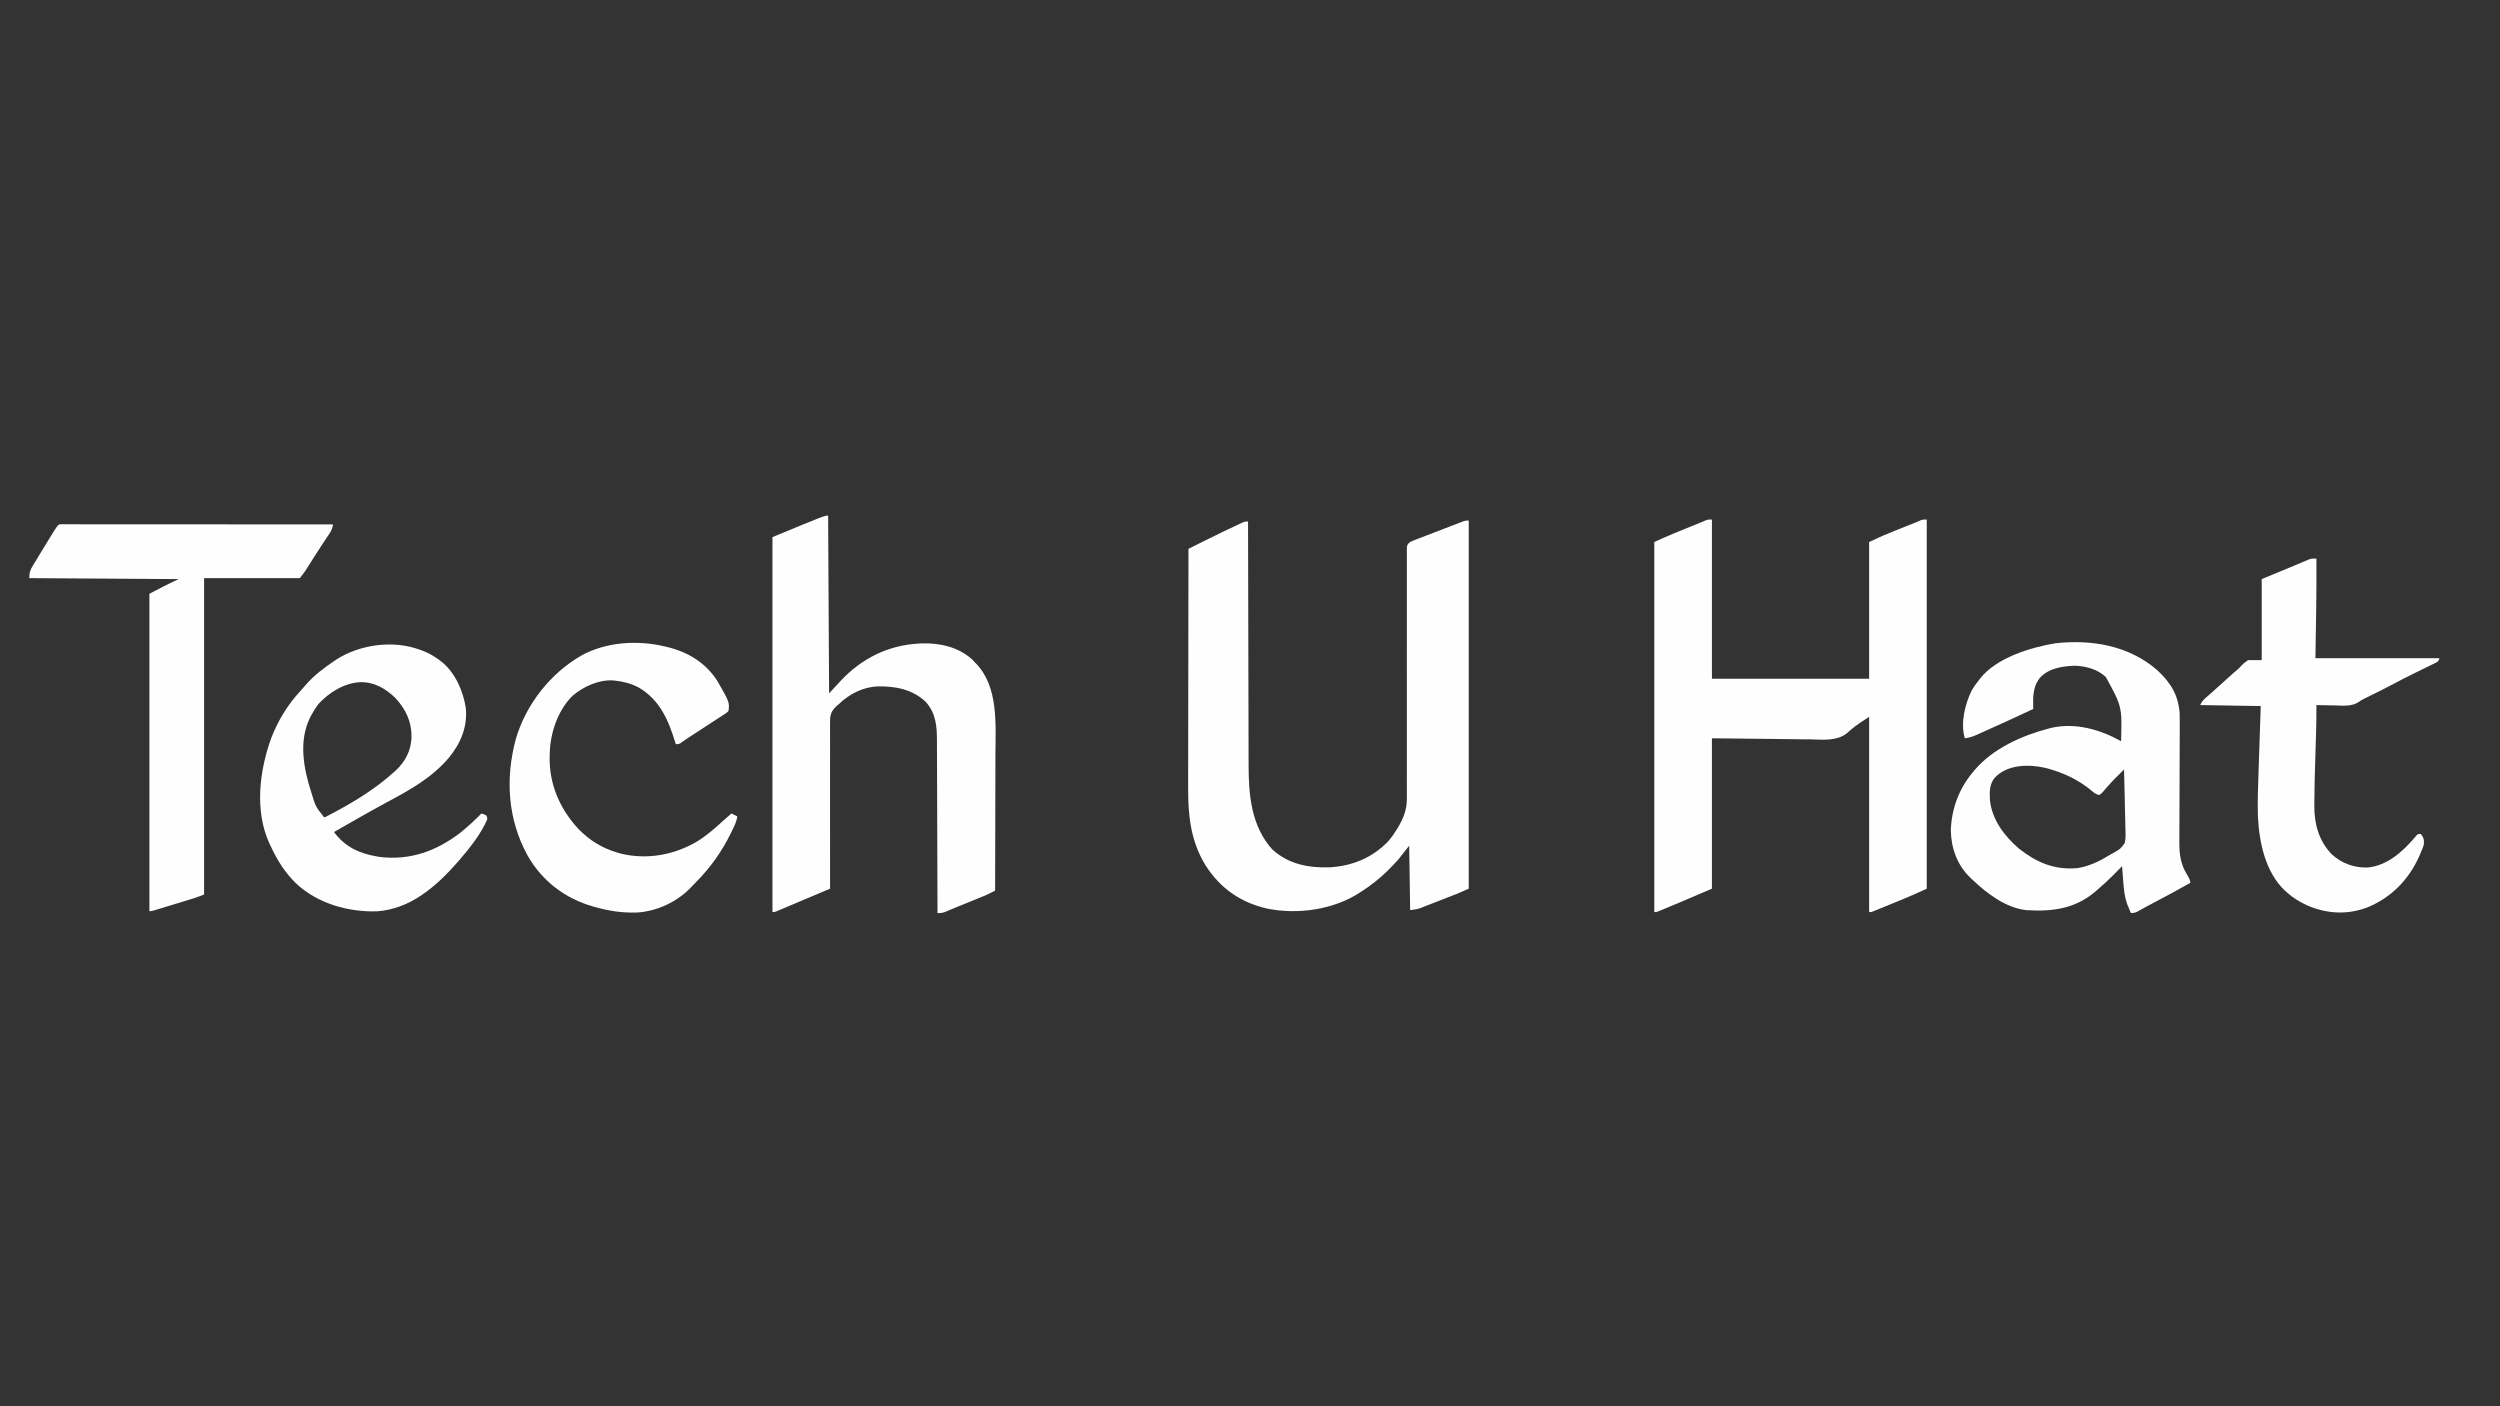 <?xml version="1.0" encoding="UTF-8"?>
<svg version="1.1" xmlns="http://www.w3.org/2000/svg" width="2560" height="1440">
<rect width="100%" height="100%" fill="#333333" stroke="none"/>
<path d="M0 0 C0 53.79 0 107.58 0 163 C53.13 163 106.26 163 161 163 C161 116.8 161 70.6 161 23 C175.941 16.104 175.941 16.104 183.188 13.203 C183.979 12.883 184.77 12.564 185.584 12.234 C188.055 11.237 190.528 10.243 193 9.25 C194.681 8.572 196.362 7.894 198.043 7.215 C205.997 4.005 205.997 4.005 209.222 2.72 C210.744 2.104 212.253 1.453 213.758 0.796 C216 0 216 0 220 0 C220 124.74 220 249.48 220 378 C212.084 381.654 204.235 385.235 196.176 388.523 C194.746 389.11 194.746 389.11 193.286 389.708 C191.302 390.521 189.316 391.333 187.33 392.143 C184.279 393.389 181.23 394.641 178.182 395.895 C176.242 396.688 174.303 397.481 172.363 398.273 C171.452 398.648 170.541 399.023 169.602 399.41 C168.763 399.751 167.924 400.092 167.06 400.443 C166.322 400.745 165.584 401.046 164.823 401.357 C163 402 163 402 161 402 C161 336 161 270 161 202 C146.165 211.782 146.165 211.782 137.861 219.12 C127.322 227.048 113.771 225.402 101.239 225.114 C98.021 225.051 94.802 225.048 91.583 225.041 C82.221 224.983 72.861 224.83 63.5 224.688 C42.545 224.461 21.59 224.234 0 224 C0 274.82 0 325.64 0 378 C-33.075 392.175 -33.075 392.175 -44.125 396.75 C-45.378 397.273 -46.63 397.797 -47.883 398.32 C-49.058 398.808 -50.234 399.295 -51.445 399.797 C-52.472 400.223 -53.498 400.65 -54.555 401.089 C-57 402 -57 402 -59 402 C-59 276.93 -59 151.86 -59 23 C-52.213 19.915 -45.466 16.89 -38.57 14.082 C-37.313 13.567 -37.313 13.567 -36.03 13.042 C-33.396 11.963 -30.761 10.888 -28.125 9.812 C-26.338 9.082 -24.552 8.35 -22.766 7.619 C-13.827 3.962 -13.827 3.962 -10.87 2.766 C-9.307 2.126 -7.757 1.456 -6.21 0.78 C-4 0 -4 0 0 0 Z " fill="#FEFEFE" transform="translate(1753,532)"/>
<path d="M0 0 C0 124.41 0 248.82 0 377 C-10.134 381.504 -10.134 381.504 -13.95 382.999 C-14.807 383.336 -15.665 383.672 -16.549 384.019 C-17.89 384.542 -17.89 384.542 -19.258 385.074 C-20.205 385.444 -21.152 385.813 -22.128 386.193 C-24.116 386.967 -26.104 387.739 -28.093 388.51 C-31.126 389.688 -34.155 390.876 -37.184 392.064 C-39.125 392.818 -41.066 393.572 -43.008 394.324 C-43.906 394.678 -44.804 395.033 -45.729 395.397 C-47.006 395.888 -47.006 395.888 -48.309 396.389 C-49.048 396.677 -49.787 396.965 -50.548 397.261 C-53 398 -53 398 -60 399 C-60.33 377.22 -60.66 355.44 -61 333 C-64.63 337.62 -68.26 342.24 -72 347 C-75.142 350.448 -78.259 353.785 -81.562 357.062 C-82.416 357.911 -83.27 358.76 -84.149 359.634 C-92.133 367.404 -100.641 373.981 -110 380 C-110.605 380.396 -111.209 380.792 -111.833 381.2 C-138.799 398.621 -175.123 403.729 -206.364 397.41 C-233.739 391.188 -254.615 376.543 -269.645 352.922 C-284.651 328.471 -287.466 302.243 -287.341 274.101 C-287.34 271.419 -287.34 268.737 -287.342 266.054 C-287.343 260.313 -287.334 254.571 -287.317 248.829 C-287.293 240.528 -287.285 232.227 -287.281 223.926 C-287.275 210.453 -287.255 196.98 -287.226 183.507 C-287.199 170.43 -287.178 157.354 -287.165 144.277 C-287.164 143.469 -287.163 142.661 -287.162 141.829 C-287.158 137.775 -287.155 133.72 -287.151 129.666 C-287.12 96.111 -287.067 62.555 -287 29 C-283.146 27.07 -279.291 25.141 -275.437 23.213 C-274.351 22.669 -273.265 22.125 -272.145 21.565 C-265.022 18.001 -257.884 14.477 -250.688 11.062 C-249.791 10.634 -248.894 10.205 -247.971 9.764 C-245.318 8.5 -242.66 7.248 -240 6 C-239.008 5.529 -238.016 5.059 -236.995 4.574 C-235.522 3.886 -235.522 3.886 -234.02 3.184 C-233.13 2.765 -232.24 2.347 -231.323 1.916 C-229 1 -229 1 -226 1 C-225.999 1.855 -225.999 1.855 -225.997 2.727 C-225.939 36.59 -225.865 70.452 -225.771 104.314 C-225.76 108.389 -225.749 112.465 -225.738 116.54 C-225.735 117.351 -225.733 118.162 -225.731 118.998 C-225.696 132.095 -225.671 145.192 -225.65 158.29 C-225.628 171.751 -225.595 185.211 -225.551 198.672 C-225.525 206.964 -225.507 215.255 -225.501 223.547 C-225.495 229.249 -225.479 234.952 -225.454 240.654 C-225.44 243.934 -225.433 247.213 -225.435 250.492 C-225.449 281.116 -222.652 313.227 -201 337 C-184.358 351.98 -164.175 355.837 -142.438 355.141 C-119.164 353.798 -98.6 345.303 -82.375 328.375 C-78.9 324.364 -76.006 320.144 -73.25 315.625 C-72.897 315.049 -72.545 314.474 -72.181 313.88 C-66.568 304.284 -63.241 295.467 -63.381 284.289 C-63.375 283.174 -63.368 282.059 -63.362 280.911 C-63.347 277.21 -63.368 273.509 -63.388 269.808 C-63.385 267.141 -63.379 264.475 -63.371 261.808 C-63.357 256.083 -63.362 250.359 -63.378 244.635 C-63.401 236.355 -63.394 228.076 -63.378 219.796 C-63.354 206.356 -63.35 192.916 -63.36 179.476 C-63.361 178.673 -63.362 177.87 -63.362 177.043 C-63.364 175.418 -63.365 173.793 -63.366 172.167 C-63.367 171.362 -63.367 170.556 -63.368 169.726 C-63.369 168.919 -63.369 168.112 -63.37 167.281 C-63.377 158.304 -63.379 149.328 -63.379 140.351 C-63.379 139.546 -63.379 138.742 -63.379 137.913 C-63.379 124.509 -63.367 111.106 -63.348 97.702 C-63.337 89.439 -63.338 81.176 -63.354 72.913 C-63.364 67.26 -63.365 61.607 -63.357 55.954 C-63.353 52.691 -63.355 49.428 -63.368 46.165 C-63.38 42.632 -63.375 39.101 -63.365 35.568 C-63.373 34.531 -63.382 33.493 -63.39 32.424 C-63.381 31.01 -63.381 31.01 -63.371 29.568 C-63.372 28.345 -63.372 28.345 -63.373 27.096 C-62.906 24.472 -62.068 23.632 -60 22 C-57.495 20.804 -57.495 20.804 -54.475 19.64 C-53.343 19.2 -52.212 18.759 -51.047 18.306 C-49.825 17.84 -48.603 17.374 -47.344 16.895 C-46.077 16.406 -44.811 15.917 -43.544 15.428 C-40.893 14.405 -38.24 13.387 -35.585 12.374 C-32.182 11.075 -28.784 9.764 -25.387 8.45 C-22.773 7.44 -20.158 6.435 -17.542 5.431 C-15.678 4.716 -13.816 3.996 -11.953 3.277 C-10.822 2.847 -9.691 2.416 -8.525 1.972 C-7.529 1.59 -6.532 1.208 -5.505 0.815 C-3 0 -3 0 0 0 Z " fill="#FEFEFE" transform="translate(1504,533)"/>
<path d="M0 0 C0.33 60.06 0.66 120.12 1 182 C4.96 177.71 8.92 173.42 13 169 C34.628 146.114 61.368 132.725 93 131 C93.91 130.946 94.82 130.892 95.758 130.836 C114.523 130.261 133.441 134.542 147.625 147.375 C148.409 148.241 149.192 149.107 150 150 C150.797 150.791 150.797 150.791 151.609 151.598 C174.674 175.632 171.443 214.288 171.304 244.972 C171.285 249.874 171.284 254.776 171.28 259.678 C171.271 268.924 171.246 278.171 171.216 287.417 C171.182 297.959 171.166 308.501 171.151 319.043 C171.12 340.696 171.067 362.348 171 384 C162.624 388.246 162.624 388.246 158.623 389.875 C157.486 390.341 157.486 390.341 156.327 390.816 C155.537 391.136 154.747 391.456 153.934 391.785 C153.096 392.128 152.258 392.47 151.395 392.823 C148.744 393.906 146.091 394.984 143.438 396.062 C140.781 397.145 138.125 398.229 135.469 399.313 C133.825 399.984 132.18 400.654 130.534 401.323 C129.78 401.63 129.025 401.938 128.248 402.254 C127.167 402.692 127.167 402.692 126.065 403.138 C124.721 403.699 123.387 404.283 122.065 404.894 C118.485 406.544 115.912 407.135 112 407 C111.998 406.022 111.995 405.043 111.993 404.035 C111.934 380.197 111.858 356.359 111.764 332.521 C111.719 320.993 111.68 309.465 111.654 297.937 C111.631 287.885 111.597 277.834 111.551 267.783 C111.527 262.464 111.509 257.145 111.502 251.826 C111.496 246.813 111.476 241.8 111.446 236.786 C111.437 234.953 111.433 233.12 111.435 231.287 C111.445 216.27 110.578 202.531 100.031 190.812 C86.536 177.904 69.133 174.584 51.141 174.863 C36.16 175.282 21.701 182.56 11 193 C10.357 193.522 9.713 194.044 9.05 194.581 C4.757 198.535 2.578 201.823 2.085 207.748 C1.931 211.684 1.952 215.607 2 219.545 C1.992 221.32 1.981 223.095 1.967 224.869 C1.938 229.667 1.958 234.463 1.987 239.26 C2.009 244.281 1.986 249.301 1.967 254.322 C1.939 263.821 1.951 273.319 1.978 282.817 C2.007 293.635 1.991 304.452 1.971 315.269 C1.93 337.513 1.946 359.756 2 382 C-4.189 384.615 -10.378 387.229 -16.567 389.843 C-18.668 390.73 -20.768 391.618 -22.869 392.505 C-28.748 394.989 -34.628 397.47 -40.509 399.948 C-42.695 400.871 -44.878 401.799 -47.061 402.729 C-48.139 403.186 -49.217 403.643 -50.328 404.113 C-51.209 404.489 -52.09 404.864 -52.997 405.251 C-55 406 -55 406 -57 406 C-57 279.28 -57 152.56 -57 22 C-3.833 0 -3.833 0 0 0 Z " fill="#FEFEFE" transform="translate(848,528)"/>
<path d="M0 0 C13.985 12.997 21.618 25.5 22.938 44.688 C23.058 49.374 23.034 54.056 23.003 58.743 C22.998 60.133 22.994 61.522 22.989 62.911 C22.979 65.884 22.967 68.857 22.952 71.83 C22.928 76.544 22.915 81.257 22.904 85.97 C22.871 99.367 22.829 112.763 22.766 126.16 C22.731 133.573 22.708 140.986 22.696 148.399 C22.688 153.072 22.667 157.745 22.636 162.418 C22.62 165.34 22.616 168.262 22.616 171.185 C22.613 173.159 22.594 175.132 22.575 177.106 C22.599 187.952 23.957 198.315 29.562 207.75 C33.309 214.144 33.309 214.144 33.938 217.688 C21.086 224.952 8.074 231.902 -4.979 238.797 C-5.657 239.155 -6.335 239.514 -7.034 239.884 C-8.306 240.556 -9.578 241.228 -10.851 241.898 C-14.422 243.786 -14.422 243.786 -17.916 245.811 C-21.35 247.889 -22.938 248.688 -27.062 248.688 C-27.867 246.755 -28.656 244.816 -29.438 242.875 C-29.878 241.796 -30.319 240.717 -30.773 239.605 C-33.937 230.776 -34.494 221.279 -35.188 212 C-35.274 210.905 -35.36 209.81 -35.449 208.682 C-35.659 206.017 -35.863 203.353 -36.062 200.688 C-36.505 201.136 -36.948 201.584 -37.404 202.045 C-39.454 204.116 -41.508 206.183 -43.562 208.25 C-44.259 208.954 -44.955 209.659 -45.672 210.385 C-50.3 215.035 -55.08 219.422 -60.062 223.688 C-61.07 224.574 -62.076 225.46 -63.082 226.348 C-83.907 244.26 -107.365 247.357 -134.062 245.688 C-155.094 243.289 -174.234 228.876 -189.062 214.688 C-189.697 214.105 -190.331 213.522 -190.984 212.922 C-204.764 199.874 -210.899 182.941 -211.438 164.25 C-210.79 142.395 -203.202 121.427 -189.062 104.688 C-188.418 103.897 -187.773 103.107 -187.109 102.293 C-168.258 80.125 -138.764 66.917 -111.062 59.688 C-110.227 59.463 -109.392 59.239 -108.531 59.008 C-83.828 53.442 -58.581 60.618 -37.062 72.688 C-36.1 37.297 -36.1 37.297 -52.613 7.047 C-61.174 -1.044 -72.67 -4.093 -84.188 -4.625 C-96.936 -4.257 -110.917 -2.091 -120 7.5 C-126.086 15.104 -127.215 23.508 -127.125 33.062 C-127.116 34.308 -127.107 35.553 -127.098 36.836 C-127.086 37.777 -127.074 38.718 -127.062 39.688 C-141.996 46.706 -156.978 53.615 -172.037 60.361 C-173.632 61.076 -175.226 61.794 -176.819 62.514 C-179.071 63.532 -181.328 64.541 -183.586 65.547 C-184.254 65.85 -184.921 66.154 -185.609 66.467 C-189.417 68.149 -192.928 69.192 -197.062 69.688 C-201.74 54.307 -196.933 34.81 -190.062 20.688 C-187.98 17.113 -185.667 13.897 -183.062 10.688 C-182.615 10.079 -182.168 9.471 -181.707 8.844 C-164.996 -12.718 -130.003 -23.332 -104.188 -27.625 C-66.941 -31.737 -28.844 -25.178 0 0 Z M-166.438 110.125 C-172.098 116.687 -171.816 125.3 -171.305 133.504 C-169.114 153.213 -156.462 169.931 -141.836 182.504 C-123.536 196.912 -105.659 204.627 -82.062 202.688 C-70.944 201.006 -60.129 196.196 -50.636 190.26 C-48.667 189.057 -46.648 187.937 -44.61 186.856 C-37.763 183.011 -37.763 183.011 -33.277 176.82 C-32.1 171.556 -32.454 166.218 -32.695 160.867 C-32.721 159.155 -32.741 157.443 -32.755 155.731 C-32.808 151.253 -32.946 146.782 -33.101 142.307 C-33.245 137.729 -33.309 133.15 -33.379 128.57 C-33.528 119.607 -33.767 110.648 -34.062 101.688 C-35.238 102.864 -35.238 102.864 -36.438 104.065 C-37.971 105.597 -39.508 107.126 -41.055 108.645 C-44.414 111.955 -47.661 115.309 -50.75 118.875 C-51.317 119.527 -51.884 120.18 -52.469 120.852 C-53.473 122.009 -54.474 123.17 -55.469 124.336 C-56.75 125.75 -56.75 125.75 -59.062 127.688 C-62.768 127.384 -64.869 125.414 -67.625 123.062 C-80.953 112.135 -95.544 105.196 -112.062 100.688 C-112.974 100.439 -113.885 100.19 -114.824 99.934 C-131.901 96.1 -153.909 96.483 -166.438 110.125 Z " fill="#FEFEFE" transform="translate(2209.062,686.312)"/>
<path d="M0 0 C0.853 0 1.706 0.001 2.586 0.001 C3.566 -0.001 4.547 -0.003 5.558 -0.005 C7.193 -0.001 7.193 -0.001 8.862 0.004 C10.01 0.003 11.159 0.002 12.342 0.001 C15.544 -0 18.745 0.003 21.947 0.008 C25.394 0.012 28.841 0.011 32.288 0.01 C38.265 0.01 44.243 0.013 50.22 0.018 C58.862 0.027 67.504 0.029 76.146 0.03 C90.166 0.033 104.186 0.039 118.206 0.049 C131.828 0.058 145.45 0.065 159.073 0.069 C159.912 0.07 160.751 0.07 161.615 0.07 C165.825 0.071 170.034 0.073 174.243 0.074 C209.187 0.084 244.13 0.102 279.074 0.124 C278.426 3.666 277.707 6.108 275.695 9.109 C275.194 9.867 274.692 10.626 274.175 11.407 C273.626 12.221 273.077 13.035 272.512 13.874 C271.333 15.651 270.156 17.428 268.98 19.206 C268.351 20.154 267.722 21.103 267.074 22.08 C264.952 25.31 262.866 28.562 260.793 31.823 C260.257 32.665 260.257 32.665 259.711 33.524 C257.957 36.284 256.205 39.045 254.457 41.809 C253.813 42.819 253.17 43.829 252.508 44.87 C251.941 45.764 251.374 46.658 250.791 47.579 C249.026 50.195 247.045 52.66 245.074 55.124 C212.734 55.124 180.394 55.124 147.074 55.124 C147.074 162.044 147.074 268.964 147.074 379.124 C138.072 382.5 138.072 382.5 133.975 383.75 C132.604 384.17 132.604 384.17 131.206 384.599 C130.247 384.889 129.288 385.18 128.301 385.48 C126.793 385.939 126.793 385.939 125.255 386.408 C123.146 387.051 121.037 387.692 118.927 388.332 C115.687 389.315 112.449 390.304 109.211 391.294 C107.157 391.919 105.104 392.543 103.051 393.167 C102.08 393.464 101.109 393.761 100.109 394.067 C99.214 394.337 98.319 394.608 97.397 394.887 C96.608 395.126 95.82 395.366 95.007 395.613 C93.074 396.124 93.074 396.124 91.074 396.124 C91.074 288.874 91.074 181.624 91.074 71.124 C100.968 65.917 110.896 60.751 121.074 56.124 C70.584 55.794 20.094 55.464 -31.926 55.124 C-31.926 49.214 -31.057 46.829 -28.121 42.101 C-27.528 41.112 -27.528 41.112 -26.924 40.102 C-25.645 37.977 -24.349 35.863 -23.051 33.749 C-22.174 32.3 -21.298 30.85 -20.423 29.399 C-17.942 25.297 -15.437 21.209 -12.926 17.124 C-12.31 16.12 -11.695 15.116 -11.061 14.081 C-2.512 0.162 -2.512 0.162 0 0 Z " fill="#FEFEFE" transform="translate(61.926,536.876)"/>
<path d="M0 0 C0.239 34.007 -0.447 67.998 -1 102 C40.91 102 82.82 102 126 102 C125 105 125 105 122.067 106.742 C120.761 107.392 119.449 108.03 118.133 108.66 C117.431 109.006 116.729 109.352 116.007 109.708 C113.717 110.835 111.421 111.949 109.125 113.062 C106.76 114.224 104.397 115.389 102.034 116.554 C100.478 117.321 98.921 118.087 97.364 118.853 C91.86 121.561 86.407 124.352 81 127.25 C72.442 131.823 63.764 136.148 55.066 140.448 C54.021 140.967 52.976 141.485 51.898 142.02 C50.876 142.518 49.853 143.017 48.8 143.531 C46.05 144.895 46.05 144.895 43.898 146.487 C36.185 151.865 26.926 150.538 17.938 150.312 C16.196 150.287 14.454 150.265 12.713 150.244 C8.474 150.189 4.238 150.103 0 150 C0.005 150.896 0.01 151.792 0.015 152.716 C0.043 161.464 -0.096 170.196 -0.37 178.94 C-0.44 181.162 -0.506 183.384 -0.572 185.606 C-0.759 191.914 -0.951 198.221 -1.146 204.528 C-1.619 219.922 -2.088 235.313 -2.133 250.715 C-2.138 251.742 -2.144 252.77 -2.15 253.829 C-2.119 272.148 2.653 289.268 15.613 302.668 C25.827 312.151 38.64 316.723 52.426 316.336 C72.38 314.46 88.057 300.336 100.625 285.75 C101.215 285.023 101.806 284.296 102.414 283.547 C104 282 104 282 107 282 C109.959 285.727 110.424 288.33 110 293 C109.005 296.179 107.713 299.202 106.375 302.25 C106.009 303.097 105.643 303.944 105.266 304.816 C94.759 328.696 76.238 347.514 51.933 357.269 C31.636 364.95 10.393 363.795 -9.43 355.133 C-16.948 351.637 -23.835 347.596 -30 342 C-31.025 341.095 -31.025 341.095 -32.07 340.172 C-52.205 321.339 -58.553 290.843 -59.889 264.371 C-60.364 249.952 -59.837 235.528 -59.344 221.117 C-59.276 219.08 -59.209 217.043 -59.142 215.006 C-58.967 209.71 -58.789 204.413 -58.609 199.116 C-58.394 192.727 -58.183 186.337 -57.971 179.947 C-57.651 170.298 -57.325 160.649 -57 151 C-77.46 150.67 -97.92 150.34 -119 150 C-117.053 146.107 -115.701 144.593 -112.5 141.812 C-111.603 141.025 -110.706 140.237 -109.781 139.426 C-108.863 138.625 -107.946 137.825 -107 137 C-105.331 135.503 -103.664 134.003 -102 132.5 C-100.766 131.39 -100.766 131.39 -99.508 130.258 C-97.814 128.733 -96.121 127.207 -94.43 125.68 C-85.208 117.36 -85.208 117.36 -80.973 113.773 C-78.927 111.995 -78.927 111.995 -76.996 109.789 C-74.875 107.562 -74.875 107.562 -70 104 C-65.38 104 -60.76 104 -56 104 C-56 76.61 -56 49.22 -56 21 C-46.43 17.04 -36.86 13.08 -27 9 C-17.06 4.826 -17.06 4.826 -7.127 0.636 C-4.669 -0.099 -2.551 -0.11 0 0 Z " fill="#FEFEFE" transform="translate(2372,572)"/>
<path d="M0 0 C1.092 0.385 2.184 0.771 3.309 1.168 C9.787 3.667 15.47 6.811 21 11 C21.665 11.489 22.33 11.977 23.016 12.48 C37.148 23.748 45.248 42.485 48 60 C49.835 79.379 42.753 96.165 30.645 110.918 C13.139 131.561 -9.471 144.034 -32.991 156.613 C-44.099 162.559 -55.06 168.75 -66 175 C-68.034 176.16 -70.068 177.32 -72.102 178.48 C-77.07 181.316 -82.036 184.156 -87 187 C-75.844 201.991 -61.366 208.968 -43 212 C-41.937 212.184 -40.873 212.369 -39.777 212.559 C-9.039 216.151 17.663 206.554 42 188 C49.758 181.77 57.033 175.098 64 168 C66.438 168.75 66.438 168.75 69 170 C69.863 171.688 69.863 171.688 70 174 C63.524 188.791 52.484 202.88 42 215 C41.341 215.77 40.683 216.539 40.004 217.332 C18.02 242.391 -8.407 265.889 -43.273 268.219 C-72.84 268.988 -104.111 260.135 -125.952 239.517 C-137.447 228.237 -145.318 215.566 -152 201 C-152.483 199.983 -152.967 198.966 -153.465 197.918 C-168.341 164.865 -163.323 124.08 -151.312 90.938 C-144.379 72.848 -134.285 56.383 -121.074 42.227 C-119.187 40.2 -117.404 38.121 -115.625 36 C-107.278 26.488 -97.446 19.019 -87 12 C-86.147 11.422 -85.293 10.845 -84.414 10.25 C-60.459 -5.03 -26.834 -9.635 0 0 Z M-103 56 C-105.68 59.509 -107.909 63.114 -110 67 C-110.708 68.311 -110.708 68.311 -111.43 69.648 C-123.408 93.817 -118.17 121.97 -110.188 146.562 C-105.782 161.052 -105.782 161.052 -97 172 C-95.058 171.295 -95.058 171.295 -92.914 170.113 C-92.076 169.676 -91.238 169.238 -90.374 168.787 C-89.467 168.301 -88.56 167.814 -87.625 167.312 C-86.687 166.814 -85.749 166.315 -84.782 165.801 C-63.782 154.518 -43.793 141.935 -26 126 C-25.316 125.399 -24.631 124.799 -23.926 124.18 C-13.911 114.863 -8.204 103.82 -7.602 90.189 C-7.295 74.153 -13.528 61.061 -24.383 49.457 C-34.62 39.846 -45.676 33.32 -59.971 33.531 C-76.402 34.275 -92.114 44.07 -103 56 Z " fill="#FEFEFE" transform="translate(429,665)"/>
<path d="M0 0 C1.07 0.249 1.07 0.249 2.161 0.504 C23.675 5.692 42.109 16.939 54 36 C66.056 57.206 66.056 57.206 65 66 C63.466 67.624 63.466 67.624 61.287 69.043 C60.476 69.584 59.664 70.124 58.827 70.682 C57.492 71.533 57.492 71.533 56.129 72.402 C55.218 73.003 54.307 73.603 53.369 74.221 C50.444 76.143 47.504 78.04 44.562 79.938 C42.614 81.211 40.667 82.487 38.721 83.764 C34.298 86.662 29.866 89.545 25.423 92.411 C23.761 93.501 22.113 94.612 20.478 95.741 C19.28 96.566 19.28 96.566 18.058 97.408 C17.349 97.906 16.639 98.404 15.908 98.917 C14 100 14 100 11 100 C10.753 99.179 10.753 99.179 10.5 98.342 C3.45 75.29 -5.348 54.63 -27 42 C-34.734 37.986 -42.348 35.886 -51 35 C-51.723 34.916 -52.446 34.832 -53.191 34.746 C-67.927 33.879 -83.187 40.906 -94.25 50.062 C-109.317 64.493 -117.24 87.406 -118 108 C-118.052 109.312 -118.103 110.625 -118.156 111.977 C-118.907 140.514 -107.973 166.249 -88.423 187.104 C-77.141 198.637 -64.459 206.424 -49 211 C-47.302 211.509 -47.302 211.509 -45.57 212.027 C-18.433 218.704 9.95 213.492 33.586 199.199 C43.194 193.149 51.665 185.67 60 178 C62.655 175.653 65.325 173.324 68 171 C70 172 72 173 74 174 C73.35 179.061 71.18 183.325 69 187.875 C68.598 188.716 68.195 189.558 67.781 190.425 C58.449 209.625 46.49 226.529 31.387 241.609 C29.992 243.007 28.615 244.424 27.289 245.887 C13.13 261.21 -8.037 271.208 -28.77 272.418 C-43.41 272.914 -56.92 270.908 -71 267 C-71.724 266.802 -72.448 266.605 -73.194 266.401 C-102.173 258.262 -125.825 240.269 -140.688 214.188 C-161.13 176.976 -163.73 135.534 -152.802 94.739 C-142.434 59.343 -117.264 27.184 -85.167 8.959 C-59.681 -4.82 -27.854 -6.673 0 0 Z " fill="#FEFEFE" transform="translate(681,662)"/>
</svg>
